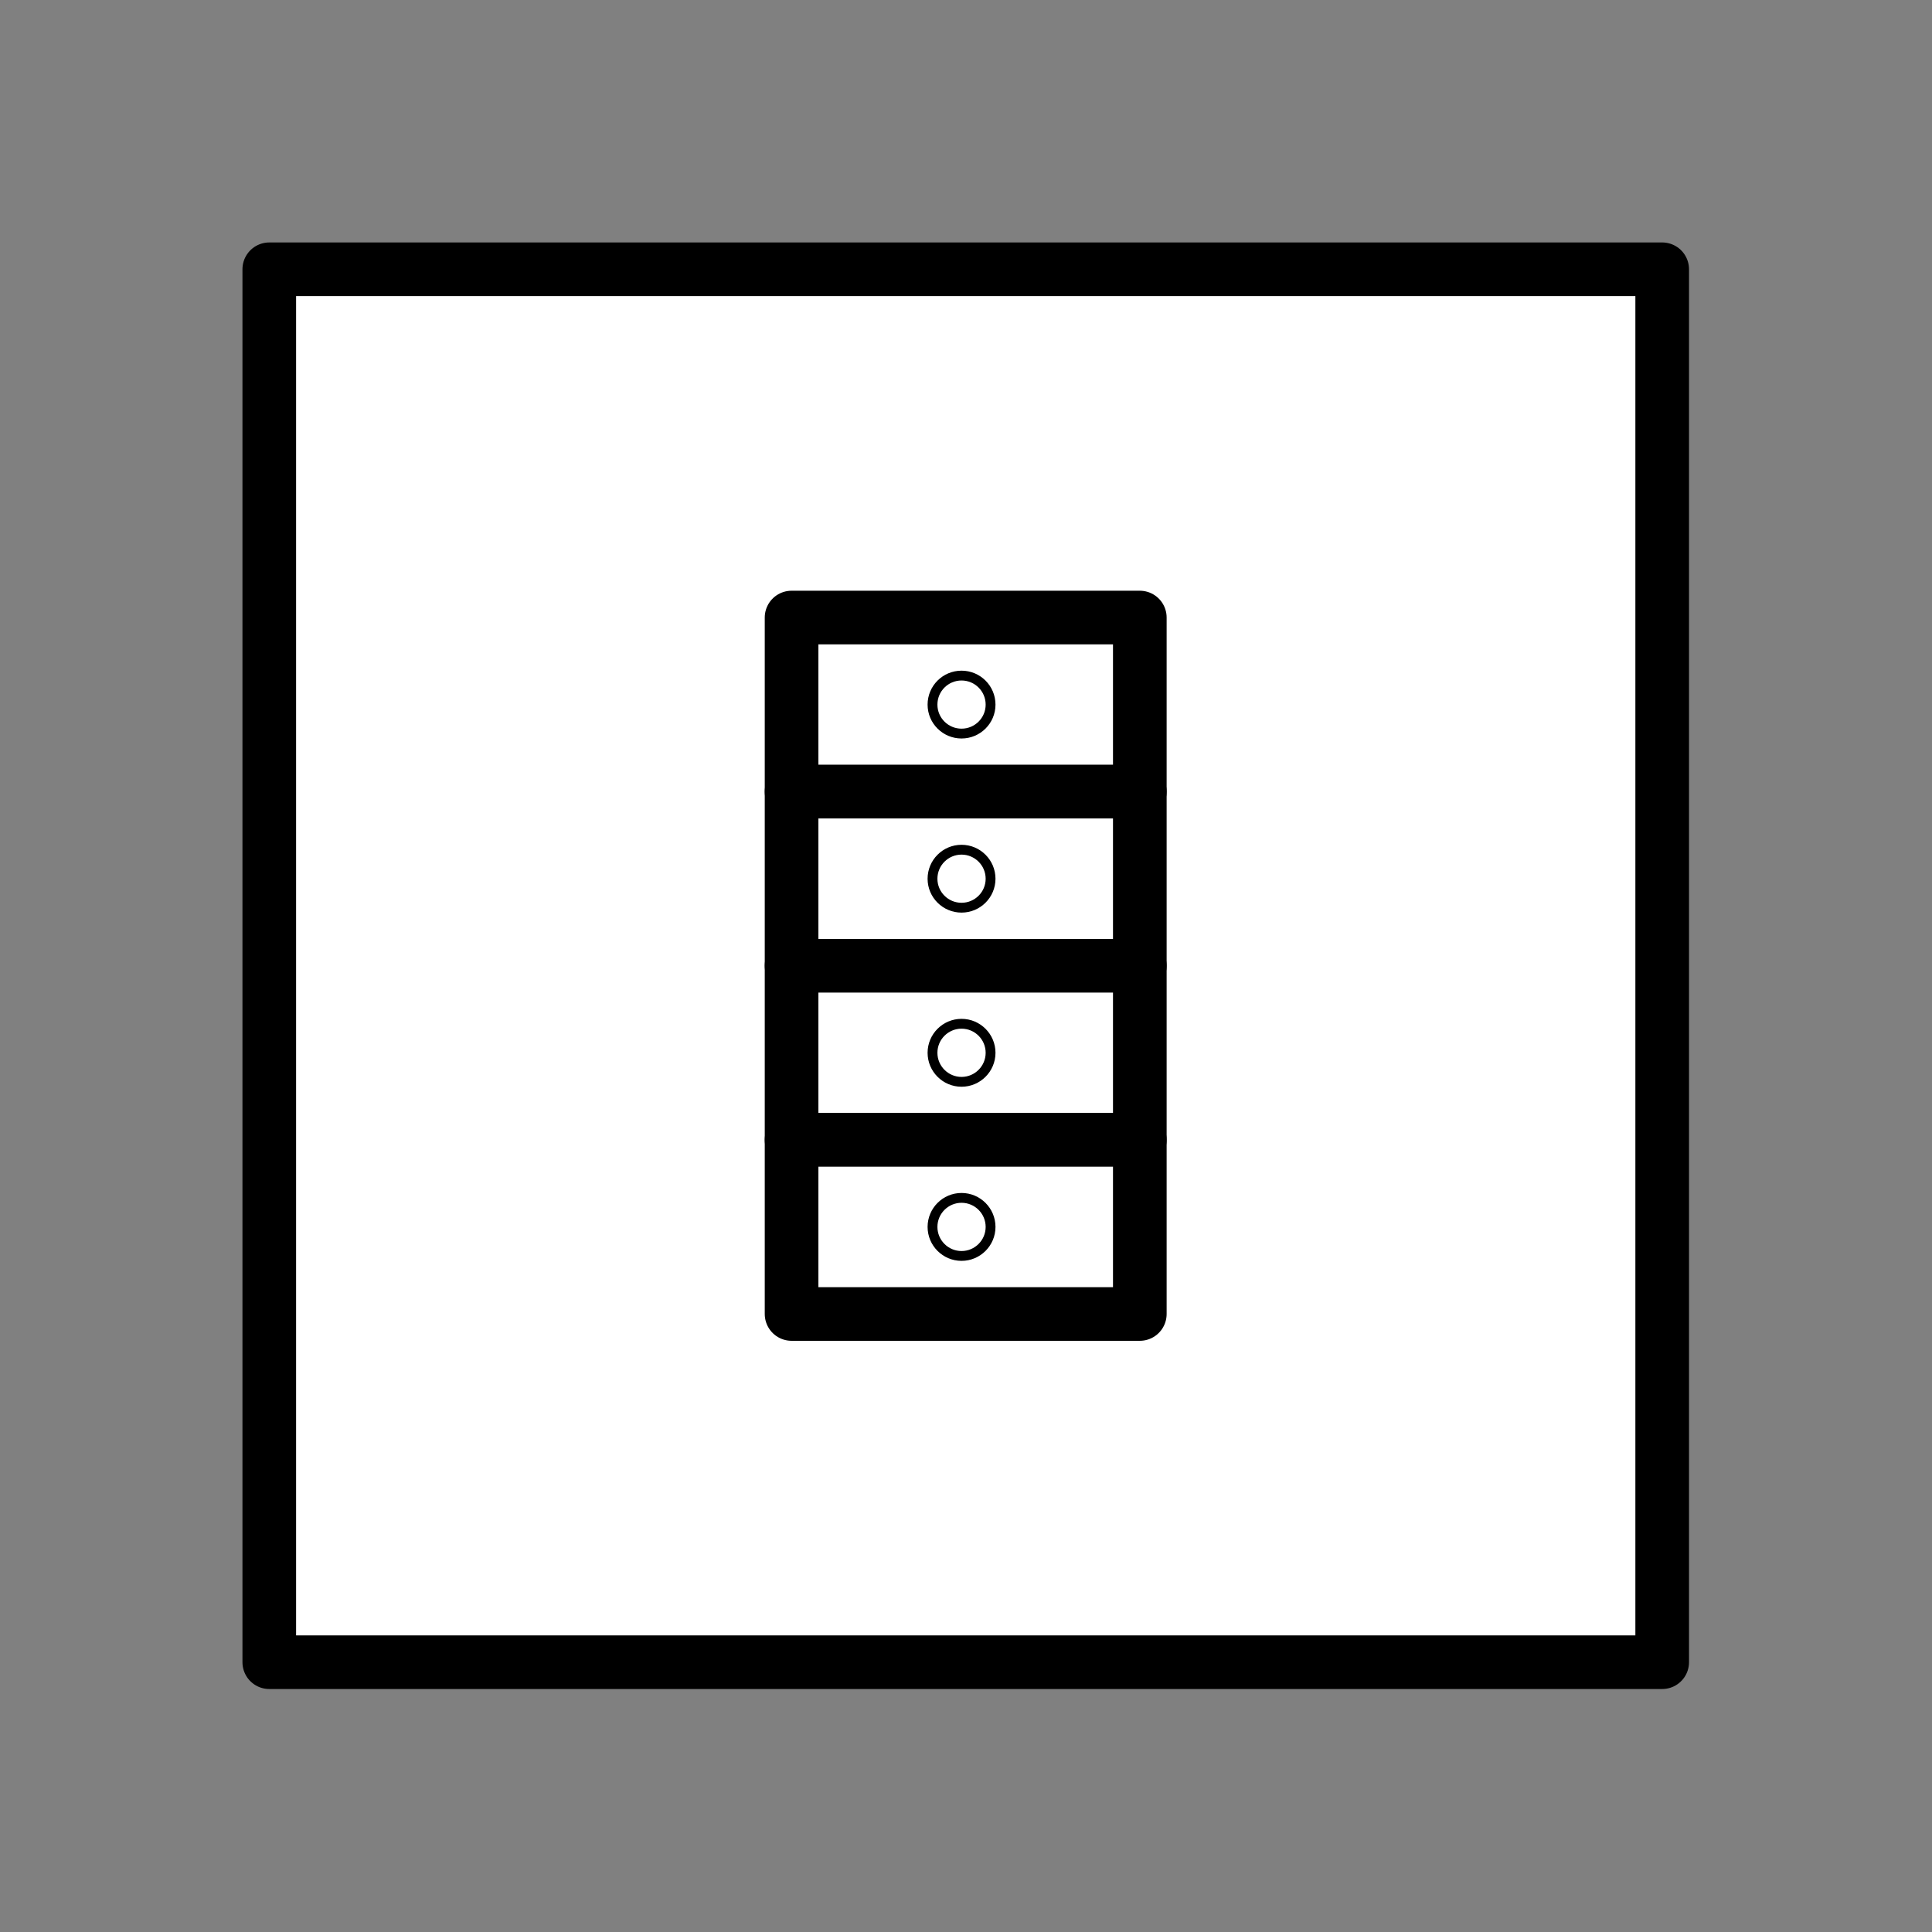<?xml version="1.0" encoding="UTF-8" standalone="no"?>
<!--
/*******************************************************************************
* Copyright (c) 2010-2016 ITER Organization.
* All rights reserved. This program and the accompanying materials
* are made available under the terms of the Eclipse Public License v1.0
* which accompanies this distribution, and is available at
* http://www.eclipse.org/legal/epl-v10.html
******************************************************************************/
-->
<!--
/*******************************************************************************
* Copyright (c) 2010-2016 ITER Organization.
* All rights reserved. This program and the accompanying materials
* are made available under the terms of the Eclipse Public License v1.0
* which accompanies this distribution, and is available at
* http://www.eclipse.org/legal/epl-v10.html
******************************************************************************/
-->

<svg
   xmlns:dc="http://purl.org/dc/elements/1.1/"
   xmlns:cc="http://creativecommons.org/ns#"
   xmlns:rdf="http://www.w3.org/1999/02/22-rdf-syntax-ns#"
   xmlns:svg="http://www.w3.org/2000/svg"
   xmlns="http://www.w3.org/2000/svg"
   xmlns:sodipodi="http://sodipodi.sourceforge.net/DTD/sodipodi-0.dtd"
   xmlns:inkscape="http://www.inkscape.org/namespaces/inkscape"
   width="68pt"
   height="68pt"
   viewBox="0 0 68 68"
   version="1.1"
   id="svg2"
   inkscape:version="0.91 r13725"
   sodipodi:docname="BJ Junction Box.svg">
  <rect x="0" y="0" width="68" height="68" fill="#808080" stroke="none"/>
  <defs
     id="defs25" />
  <sodipodi:namedview
     pagecolor="#ffffff"
     bordercolor="#666666"
     borderopacity="1"
     objecttolerance="10"
     gridtolerance="10"
     guidetolerance="10"
     inkscape:pageopacity="0"
     inkscape:pageshadow="2"
     inkscape:window-width="1366"
     inkscape:window-height="706"
     id="namedview23"
     showgrid="false"
     inkscape:zoom="2.7764706"
     inkscape:cx="-10.625"
     inkscape:cy="42.5"
     inkscape:window-x="-8"
     inkscape:window-y="-8"
     inkscape:window-maximized="1"
     inkscape:current-layer="svg2" />
  <g
     id="surface1"
     transform="matrix(0.763,0,0,0.763,8.035,8.035)">
    <path
       style="fill:#ffffff;fill-opacity:1;fill-rule:evenodd;stroke:#000000;stroke-width:1.31;stroke-linecap:round;stroke-linejoin:round;stroke-miterlimit:3;stroke-opacity:1;stroke-dasharray:none"
       d="m 9.17228e-4,2.001 34.015,0 0,34.015 -34.015,0 z"
       transform="matrix(1.889,0,0,1.889,1.889,-1.889)"
       id="path5"
       inkscape:connector-curvature="0" />
    <path
       style="fill:#ffffff;fill-opacity:1;fill-rule:evenodd;stroke:#000000;stroke-width:1.31;stroke-linecap:round;stroke-linejoin:round;stroke-miterlimit:3;stroke-opacity:1;stroke-dasharray:none"
       d="m 5.07851e-4,31.764 8.504,0 0,4.252 -8.504,0 z"
       transform="matrix(1.889,0,0,1.889,25.983,-42.046)"
       id="path7"
       inkscape:connector-curvature="0" />
    <path
       style="fill:#ffffff;fill-opacity:1;fill-rule:evenodd;stroke:#000000;stroke-width:0.24;stroke-linecap:round;stroke-linejoin:round;stroke-miterlimit:3;stroke-opacity:1"
       d="m 1.418,35.308 c 0,-0.393 -0.318,-0.709 -0.709,-0.709 -0.391,0 -0.709,0.316 -0.709,0.709 0,0.391 0.318,0.707 0.709,0.707 0.391,0 0.709,-0.316 0.709,-0.707 z"
       transform="matrix(1.889,0,0,1.889,32.485,-44.724)"
       id="path9"
       inkscape:connector-curvature="0" />
    <path
       style="fill:#ffffff;fill-opacity:1;fill-rule:evenodd;stroke:#000000;stroke-width:1.31;stroke-linecap:round;stroke-linejoin:round;stroke-miterlimit:3;stroke-opacity:1;stroke-dasharray:none"
       d="m 5.07851e-4,31.764 8.504,0 0,4.252 -8.504,0 z"
       transform="matrix(1.889,0,0,1.889,25.983,-34.015)"
       id="path11"
       inkscape:connector-curvature="0" />
    <path
       style="fill:#ffffff;fill-opacity:1;fill-rule:evenodd;stroke:#000000;stroke-width:0.24;stroke-linecap:round;stroke-linejoin:round;stroke-miterlimit:3;stroke-opacity:1"
       d="m 1.418,35.308 c 0,-0.391 -0.318,-0.709 -0.709,-0.709 -0.391,0 -0.709,0.318 -0.709,0.709 0,0.391 0.318,0.707 0.709,0.707 0.391,0 0.709,-0.316 0.709,-0.707 z"
       transform="matrix(1.889,0,0,1.889,32.485,-36.692)"
       id="path13"
       inkscape:connector-curvature="0" />
    <path
       style="fill:#ffffff;fill-opacity:1;fill-rule:evenodd;stroke:#000000;stroke-width:1.31;stroke-linecap:round;stroke-linejoin:round;stroke-miterlimit:3;stroke-opacity:1;stroke-dasharray:none"
       d="m 5.07851e-4,31.764 8.504,0 0,4.252 -8.504,0 z"
       transform="matrix(1.889,0,0,1.889,25.983,-25.983)"
       id="path15"
       inkscape:connector-curvature="0" />
    <path
       style="fill:#ffffff;fill-opacity:1;fill-rule:evenodd;stroke:#000000;stroke-width:0.24;stroke-linecap:round;stroke-linejoin:round;stroke-miterlimit:3;stroke-opacity:1"
       d="m 1.418,35.307 c 0,-0.391 -0.318,-0.709 -0.709,-0.709 -0.391,0 -0.709,0.318 -0.709,0.709 0,0.391 0.318,0.709 0.709,0.709 0.391,0 0.709,-0.318 0.709,-0.709 z"
       transform="matrix(1.889,0,0,1.889,32.485,-28.661)"
       id="path17"
       inkscape:connector-curvature="0" />
    <path
       style="fill:#ffffff;fill-opacity:1;fill-rule:evenodd;stroke:#000000;stroke-width:1.31;stroke-linecap:round;stroke-linejoin:round;stroke-miterlimit:3;stroke-opacity:1;stroke-dasharray:none"
       d="m 5.07851e-4,31.764 8.504,0 0,4.252 -8.504,0 z"
       transform="matrix(1.889,0,0,1.889,25.983,-17.952)"
       id="path19"
       inkscape:connector-curvature="0" />
    <path
       style="fill:#ffffff;fill-opacity:1;fill-rule:evenodd;stroke:#000000;stroke-width:0.24;stroke-linecap:round;stroke-linejoin:round;stroke-miterlimit:3;stroke-opacity:1"
       d="m 1.418,35.307 c 0,-0.391 -0.318,-0.709 -0.709,-0.709 -0.391,0 -0.709,0.318 -0.709,0.709 0,0.391 0.318,0.709 0.709,0.709 0.391,0 0.709,-0.318 0.709,-0.709 z"
       transform="matrix(1.889,0,0,1.889,32.485,-20.629)"
       id="path21"
       inkscape:connector-curvature="0" />
  </g>
</svg>
